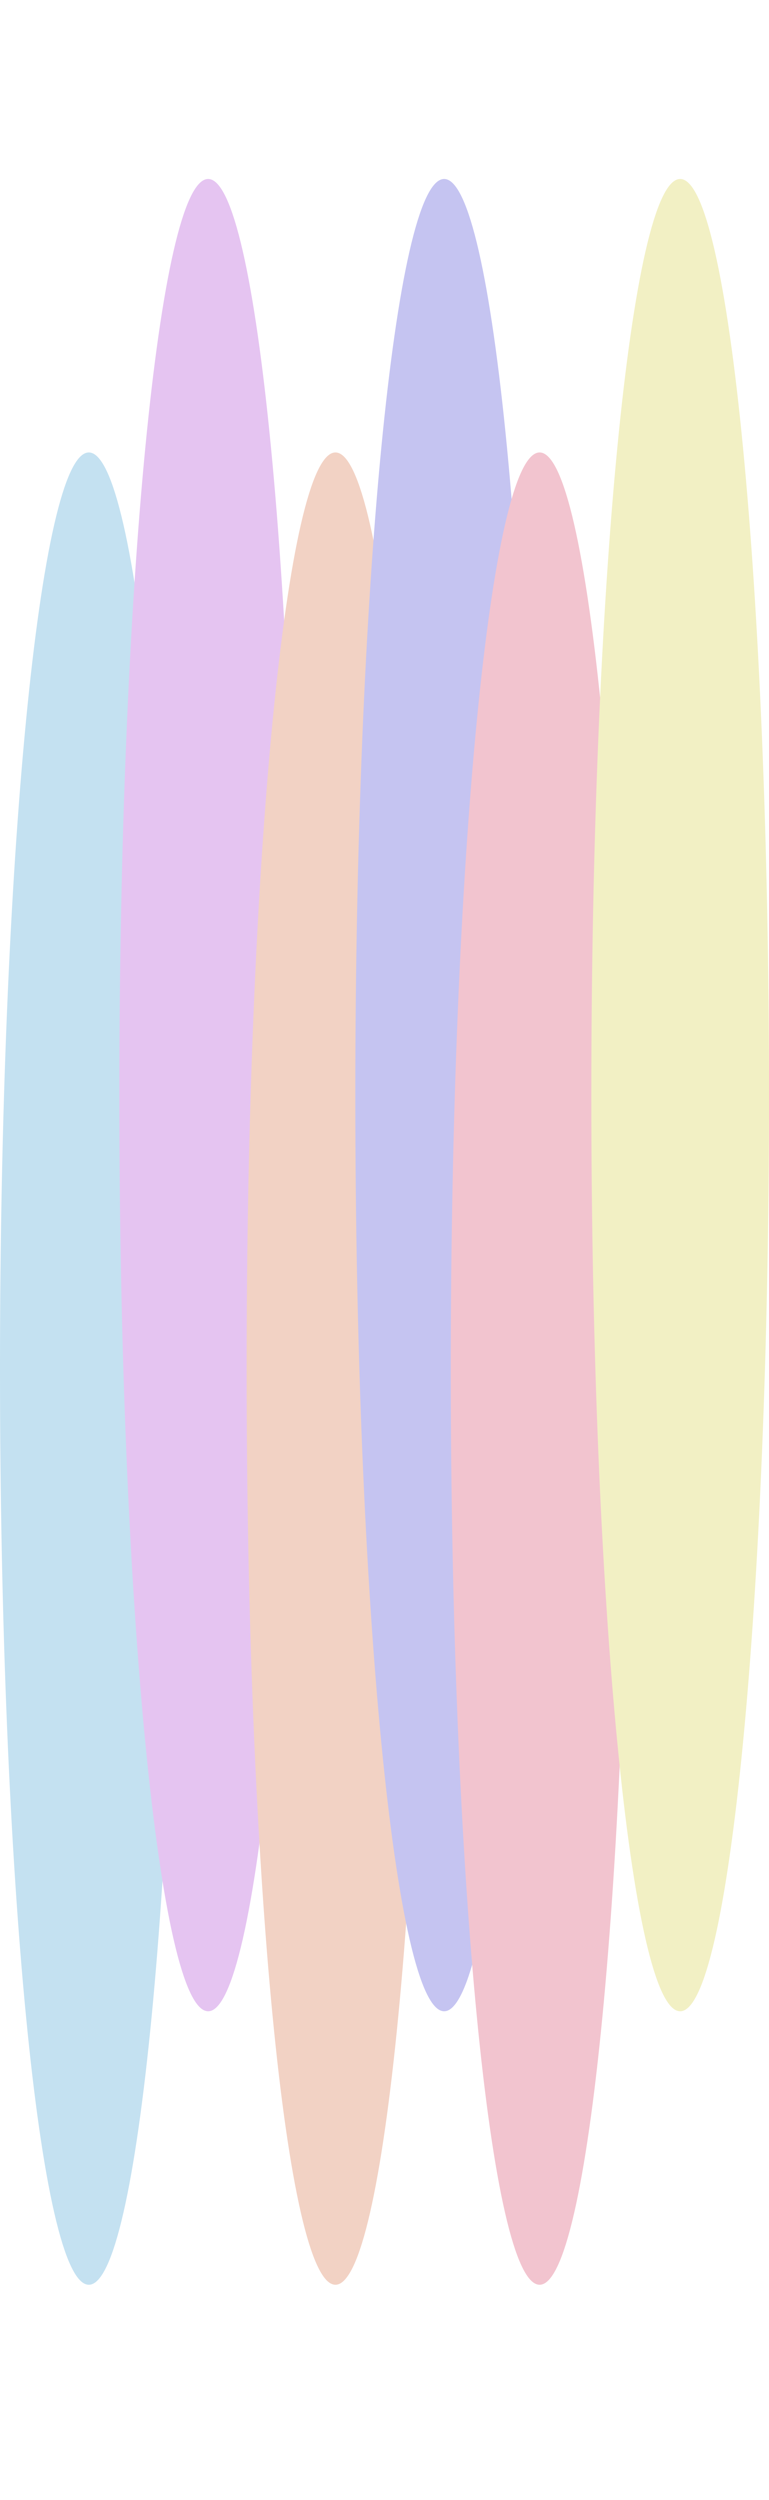 <svg width="393" height="1277" viewBox="0 0 393 1277" fill="none" xmlns="http://www.w3.org/2000/svg">
<g opacity="0.3" filter="url(#filter0_f_1_923)">
<path d="M45.399 1167C70.472 1167 90.797 957.49 90.797 699.047C90.797 440.607 70.472 231.098 45.399 231.098C20.326 231.098 0 440.607 0 699.047C0 957.49 20.326 1167 45.399 1167Z" fill="#399AD1"/>
<path d="M106.38 1027.31C131.453 1027.31 151.778 817.805 151.778 559.363C151.778 300.92 131.453 91.413 106.38 91.413C81.307 91.413 60.981 300.92 60.981 559.363C60.981 817.805 81.307 1027.31 106.38 1027.31Z" fill="#A939D1"/>
<path d="M171.432 1167C196.506 1167 216.831 957.49 216.831 699.047C216.831 440.607 196.506 231.098 171.432 231.098C146.36 231.098 126.034 440.607 126.034 699.047C126.034 957.49 146.36 1167 171.432 1167Z" fill="#D26739"/>
<path d="M226.989 1027.31C252.062 1027.31 272.388 817.805 272.388 559.363C272.388 300.92 252.062 91.413 226.989 91.413C201.917 91.413 181.591 300.92 181.591 559.363C181.591 817.805 201.917 1027.31 226.989 1027.31Z" fill="#3C39D1"/>
<path d="M275.779 1167C300.851 1167 321.177 957.49 321.177 699.047C321.177 440.607 300.851 231.098 275.779 231.098C250.706 231.098 230.38 440.607 230.38 699.047C230.38 957.49 250.706 1167 275.779 1167Z" fill="#D2395E"/>
<path d="M347.601 1027.31C372.674 1027.31 393 817.805 393 559.363C393 300.92 372.674 91.413 347.601 91.413C322.528 91.413 302.203 300.92 302.203 559.363C302.203 817.805 322.528 1027.31 347.601 1027.31Z" fill="#D2CC39"/>
</g>
<defs>
<filter id="filter0_f_1_923" x="-109.43" y="-18.017" width="611.86" height="1294.45" filterUnits="userSpaceOnUse" color-interpolation-filters="sRGB">
<feFlood flood-opacity="0" result="BackgroundImageFix"/>
<feBlend mode="normal" in="SourceGraphic" in2="BackgroundImageFix" result="shape"/>
<feGaussianBlur stdDeviation="54.715" result="effect1_foregroundBlur_1_923"/>
</filter>
</defs>
</svg>
